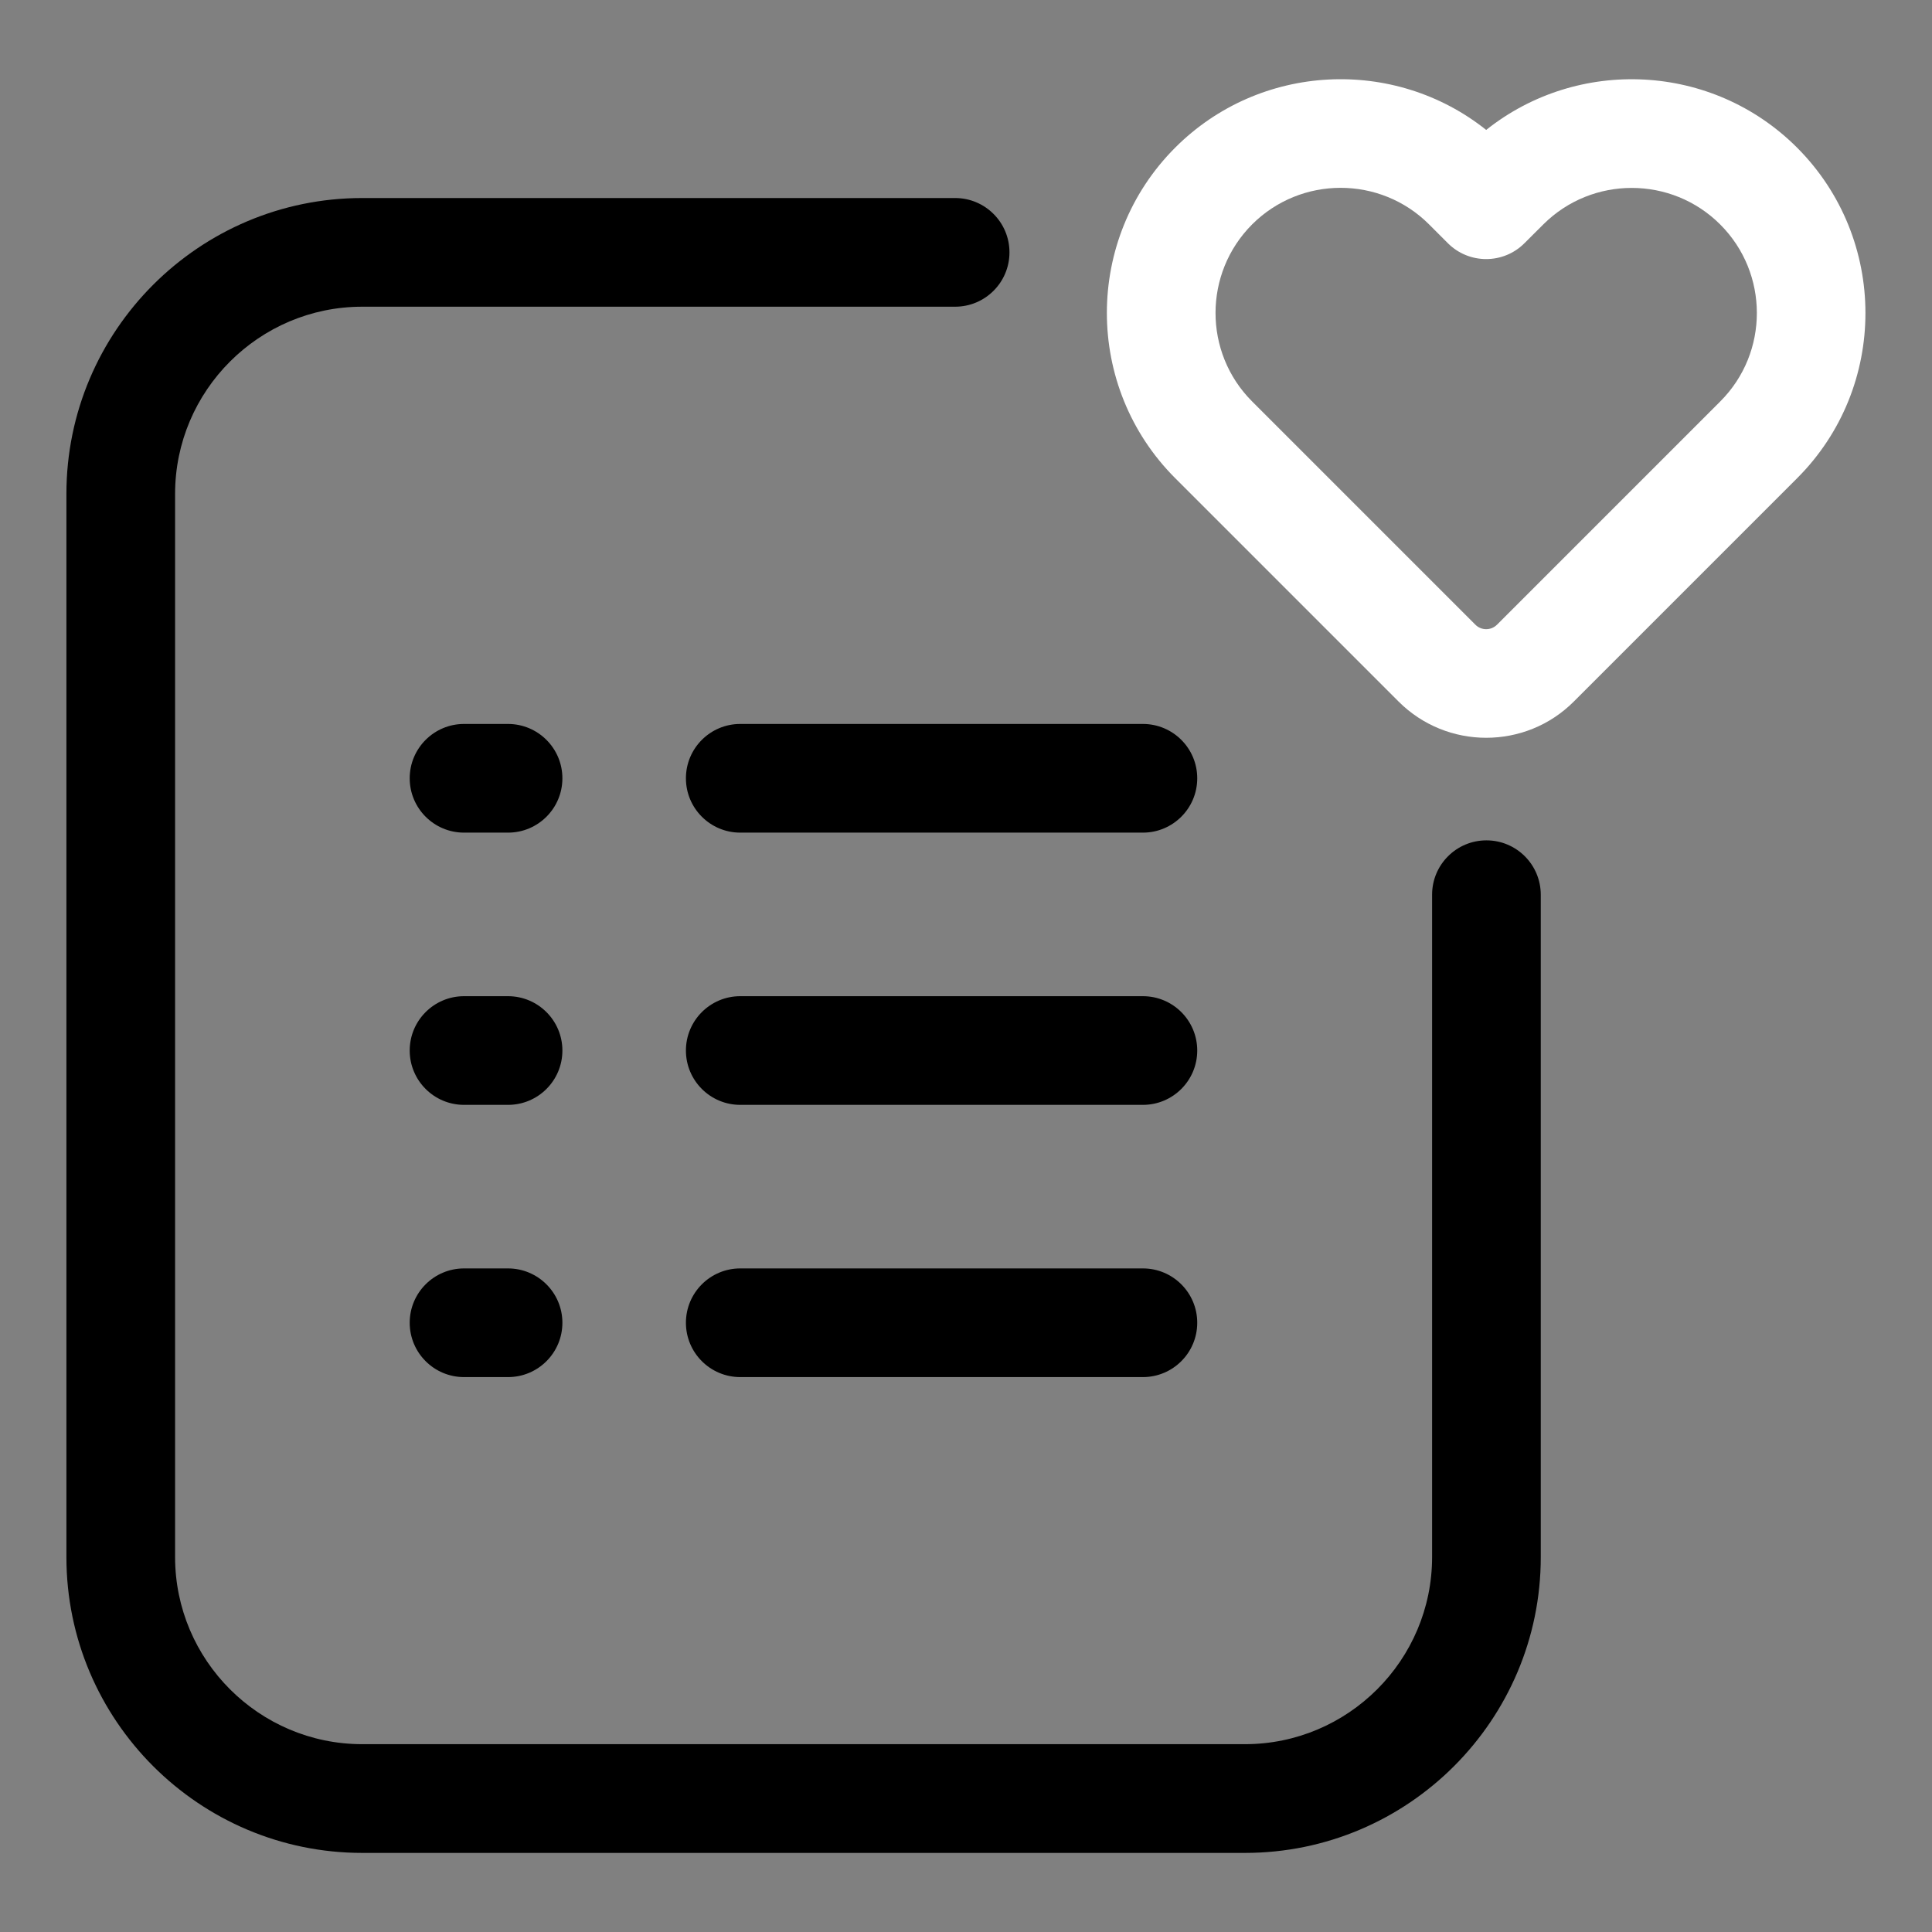 <svg enable-background="new 0 0 32 32" viewBox="0 0 32 32" xmlns="http://www.w3.org/2000/svg"><rect x="0" y="0" width="32" height="32" fill="#808080" stroke="none"/><g id="Grid" display="none"/><g id="wishlist"><path  d="m24.62 13.919c-.497 0-.9.403-.9.9v10.97c0 1.709-1.391 3.1-3.1 3.1h-14.62c-1.709 0-3.1-1.391-3.1-3.1v-17.609c0-1.709 1.391-3.1 3.1-3.1h9.82c.497 0 .9-.403.9-.9s-.403-.9-.9-.9h-9.82c-2.702 0-4.9 2.198-4.9 4.9v17.61c0 2.702 2.198 4.9 4.9 4.9h14.62c2.702 0 4.9-2.198 4.9-4.9v-10.97c0-.498-.403-.901-.9-.901z"/><path  d="m18.93 16.5h-6.669c-.497 0-.9.403-.9.9s.403.9.9.9h6.669c.497 0 .9-.403.9-.9s-.403-.9-.9-.9z"/><path d="m8.414 16.5h-.728c-.497 0-.9.403-.9.9s.403.9.9.9h.729c.497 0 .9-.403.9-.9s-.404-.9-.901-.9z"/><path   d="m18.93 11.991h-6.669c-.497 0-.9.403-.9.9s.403.9.9.9h6.669c.497 0 .9-.403.9-.9s-.403-.9-.9-.9z"/><path d="m8.414 11.991h-.728c-.497 0-.9.403-.9.9s.403.9.9.9h.729c.497 0 .9-.403.9-.9s-.404-.9-.901-.9z"/><path  d="m18.93 21.009h-6.669c-.497 0-.9.403-.9.9s.403.9.9.9h6.669c.497 0 .9-.403.9-.9s-.403-.9-.9-.9z"/><path d="m8.414 21.009h-.728c-.497 0-.9.403-.9.9s.403.9.9.9h.729c.497 0 .9-.403.9-.9s-.404-.9-.901-.9z"/><path fill="#fff" d="m29.764 2.444c-1.405-1.404-3.63-1.502-5.148-.292-1.519-1.211-3.746-1.112-5.151.293-1.509 1.51-1.509 3.966 0 5.475l3.699 3.699c.4.4.926.601 1.452.601s1.052-.2 1.452-.601l3.699-3.699c1.508-1.508 1.508-3.964-.003-5.476zm-1.27 4.204-3.699 3.699c-.099.099-.26.099-.358 0l-3.699-3.699c-.807-.808-.807-2.122.002-2.932.404-.403.934-.605 1.465-.605.529 0 1.059.201 1.462.603l.313.313c.351.352.921.352 1.271 0l.313-.312c.808-.804 2.122-.804 2.929.004.808.808.808 2.122.001 2.929z"/></g><g id="invoice"/><g id="mobile_payment"/><g id="shopping_bag"/><g id="bill"/><g id="block_shopping"/><g id="price_tag"/><g id="hanger"/><g id="package"/><g id="atm"/><g id="advertisment"/><g id="shopping_cart"/><g id="add_to_cart"/><g id="remove_from_cart"/><g id="wallet"/><g id="store"/><g id="badge"/><g id="gift"/><g id="barcode"/><g id="basket"/><g id="open"/><g id="closed"/><g id="receipt"/><g id="voucher"/><g id="search_shopping"/></svg>